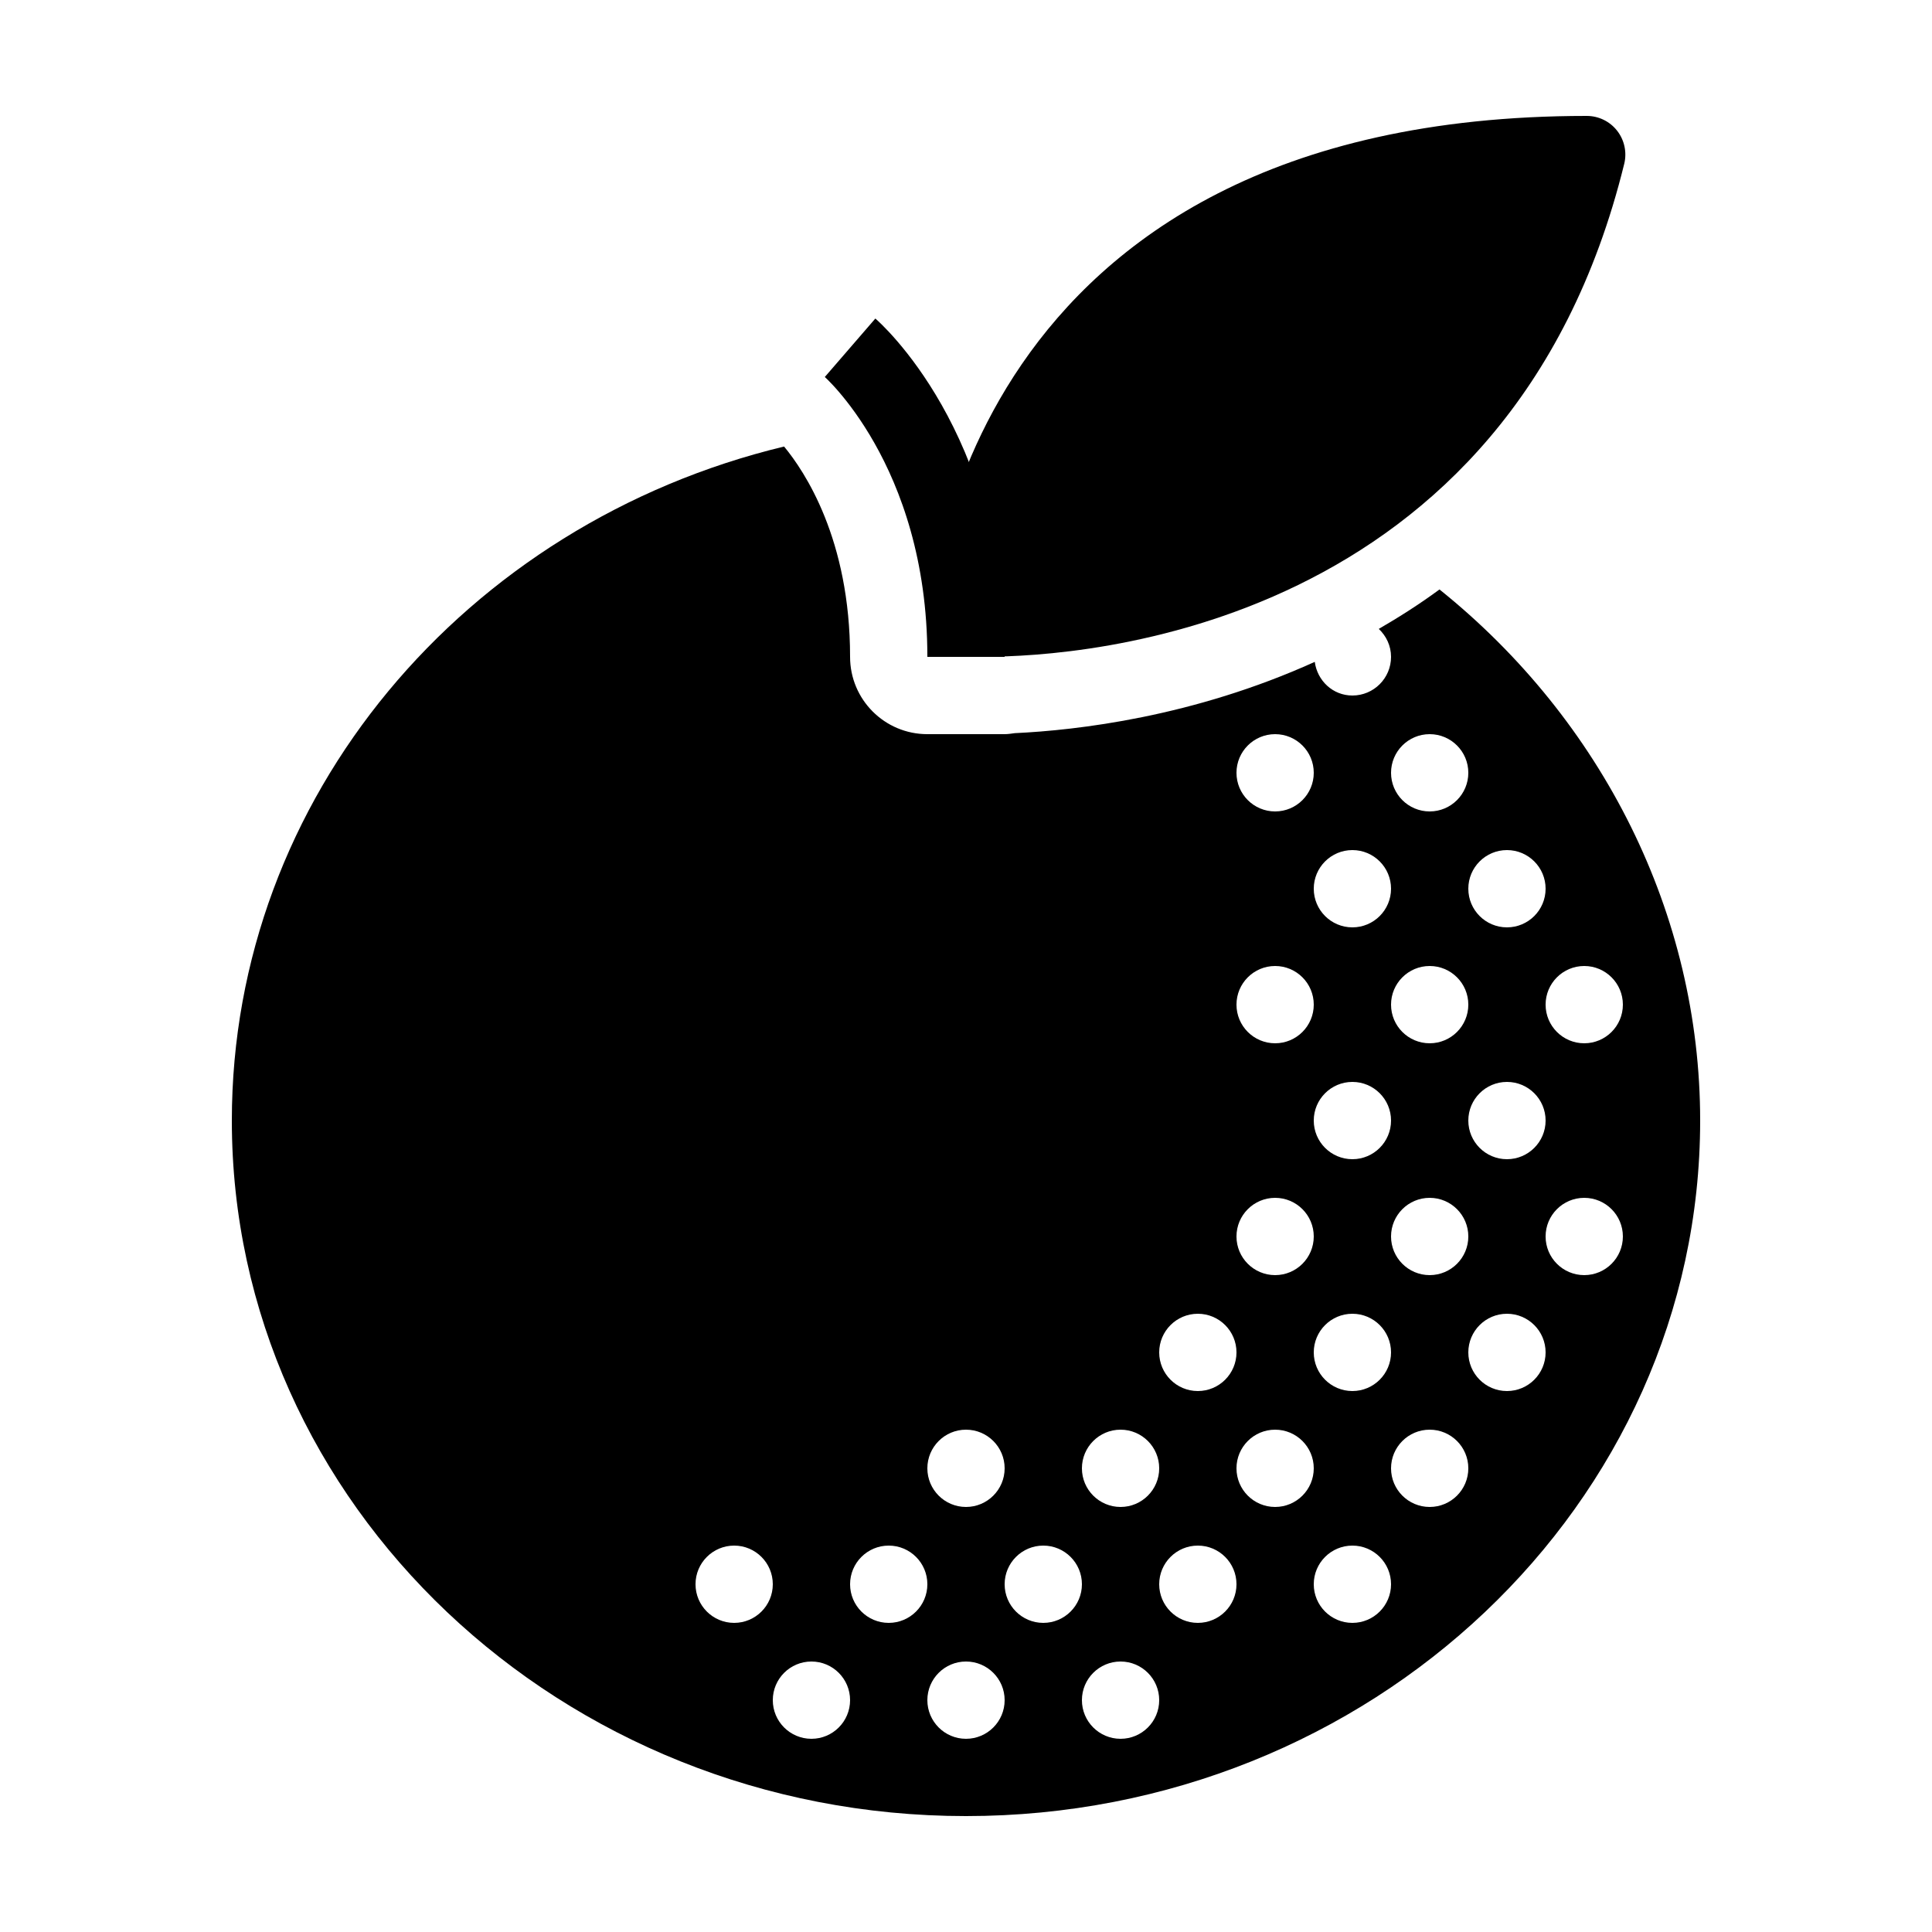 <?xml version="1.0" encoding="iso-8859-1"?><!-- Generator: Adobe Illustrator 19.2.1, SVG Export Plug-In . SVG Version: 6.00 Build 0)  --><svg xmlns="http://www.w3.org/2000/svg" xmlns:xlink="http://www.w3.org/1999/xlink" viewBox="0 0 50 50" width="50px" height="50px"><path style="fill:none;stroke:#000000;stroke-width:2;stroke-miterlimit:10;" d="M22,9c0,0,3,2.594,3,8"/><path d="M25.498,16.996c-0.311,0-0.489-0.011-0.504-0.012c-0.538-0.038-0.949-0.496-0.929-1.035C24.07,15.82,24.735,3,41.064,3c0.308,0,0.598,0.141,0.787,0.383s0.257,0.558,0.184,0.856C39.072,16.3,28,16.996,25.498,16.996z"/><path d="M37.254,15.255c-0.516,0.38-1.042,0.714-1.571,1.021C35.876,16.459,36,16.713,36,17c0,0.552-0.448,1-1,1c-0.507,0-0.908-0.383-0.974-0.871c-3.152,1.428-6.162,1.77-7.764,1.845C26.176,18.985,26.09,19,26,19h-2c-1.105,0-2-0.895-2-2c0-3.045-1.178-4.803-1.708-5.444C12.038,13.544,6,20.635,6,29l0,0h0c0,9.925,8.523,18,19,18s19-8.075,19-18C44,23.668,41.475,18.644,37.254,15.255z M41,25c0.552,0,1,0.448,1,1c0,0.552-0.448,1-1,1s-1-0.448-1-1C40,25.448,40.448,25,41,25z M39,22c0.552,0,1,0.448,1,1c0,0.552-0.448,1-1,1s-1-0.448-1-1C38,22.448,38.448,22,39,22z M35,30c-0.552,0-1-0.448-1-1c0-0.552,0.448-1,1-1s1,0.448,1,1C36,29.552,35.552,30,35,30z M36,35c0,0.552-0.448,1-1,1s-1-0.448-1-1c0-0.552,0.448-1,1-1S36,34.448,36,35z M37,31c0.552,0,1,0.448,1,1c0,0.552-0.448,1-1,1s-1-0.448-1-1C36,31.448,36.448,31,37,31z M37,27c-0.552,0-1-0.448-1-1c0-0.552,0.448-1,1-1s1,0.448,1,1C38,26.552,37.552,27,37,27z M39,28c0.552,0,1,0.448,1,1c0,0.552-0.448,1-1,1s-1-0.448-1-1C38,28.448,38.448,28,39,28z M37,19c0.552,0,1,0.448,1,1c0,0.552-0.448,1-1,1s-1-0.448-1-1C36,19.448,36.448,19,37,19z M35,22c0.552,0,1,0.448,1,1c0,0.552-0.448,1-1,1s-1-0.448-1-1C34,22.448,34.448,22,35,22z M33,19c0.552,0,1,0.448,1,1c0,0.552-0.448,1-1,1s-1-0.448-1-1C32,19.448,32.448,19,33,19z M33,25c0.552,0,1,0.448,1,1c0,0.552-0.448,1-1,1s-1-0.448-1-1C32,25.448,32.448,25,33,25z M33,31c0.552,0,1,0.448,1,1c0,0.552-0.448,1-1,1s-1-0.448-1-1C32,31.448,32.448,31,33,31z M31,34c0.552,0,1,0.448,1,1c0,0.552-0.448,1-1,1s-1-0.448-1-1C30,34.448,30.448,34,31,34z M29,37c0.552,0,1,0.448,1,1c0,0.552-0.448,1-1,1s-1-0.448-1-1C28,37.448,28.448,37,29,37z M25,37c0.552,0,1,0.448,1,1c0,0.552-0.448,1-1,1s-1-0.448-1-1C24,37.448,24.448,37,25,37z M19,42c-0.552,0-1-0.448-1-1c0-0.552,0.448-1,1-1s1,0.448,1,1C20,41.552,19.552,42,19,42z M21,45c-0.552,0-1-0.448-1-1c0-0.552,0.448-1,1-1s1,0.448,1,1C22,44.552,21.552,45,21,45z M23,42c-0.552,0-1-0.448-1-1c0-0.552,0.448-1,1-1s1,0.448,1,1C24,41.552,23.552,42,23,42z M25,45c-0.552,0-1-0.448-1-1c0-0.552,0.448-1,1-1s1,0.448,1,1C26,44.552,25.552,45,25,45z M27,42c-0.552,0-1-0.448-1-1c0-0.552,0.448-1,1-1s1,0.448,1,1C28,41.552,27.552,42,27,42z M29,45c-0.552,0-1-0.448-1-1c0-0.552,0.448-1,1-1s1,0.448,1,1C30,44.552,29.552,45,29,45z M31,42c-0.552,0-1-0.448-1-1c0-0.552,0.448-1,1-1s1,0.448,1,1C32,41.552,31.552,42,31,42z M33,39c-0.552,0-1-0.448-1-1c0-0.552,0.448-1,1-1s1,0.448,1,1C34,38.552,33.552,39,33,39z M35,42c-0.552,0-1-0.448-1-1c0-0.552,0.448-1,1-1s1,0.448,1,1C36,41.552,35.552,42,35,42z M37,39c-0.552,0-1-0.448-1-1c0-0.552,0.448-1,1-1s1,0.448,1,1C38,38.552,37.552,39,37,39z M39,36c-0.552,0-1-0.448-1-1c0-0.552,0.448-1,1-1s1,0.448,1,1C40,35.552,39.552,36,39,36z M41,33c-0.552,0-1-0.448-1-1c0-0.552,0.448-1,1-1s1,0.448,1,1C42,32.552,41.552,33,41,33z"/></svg>